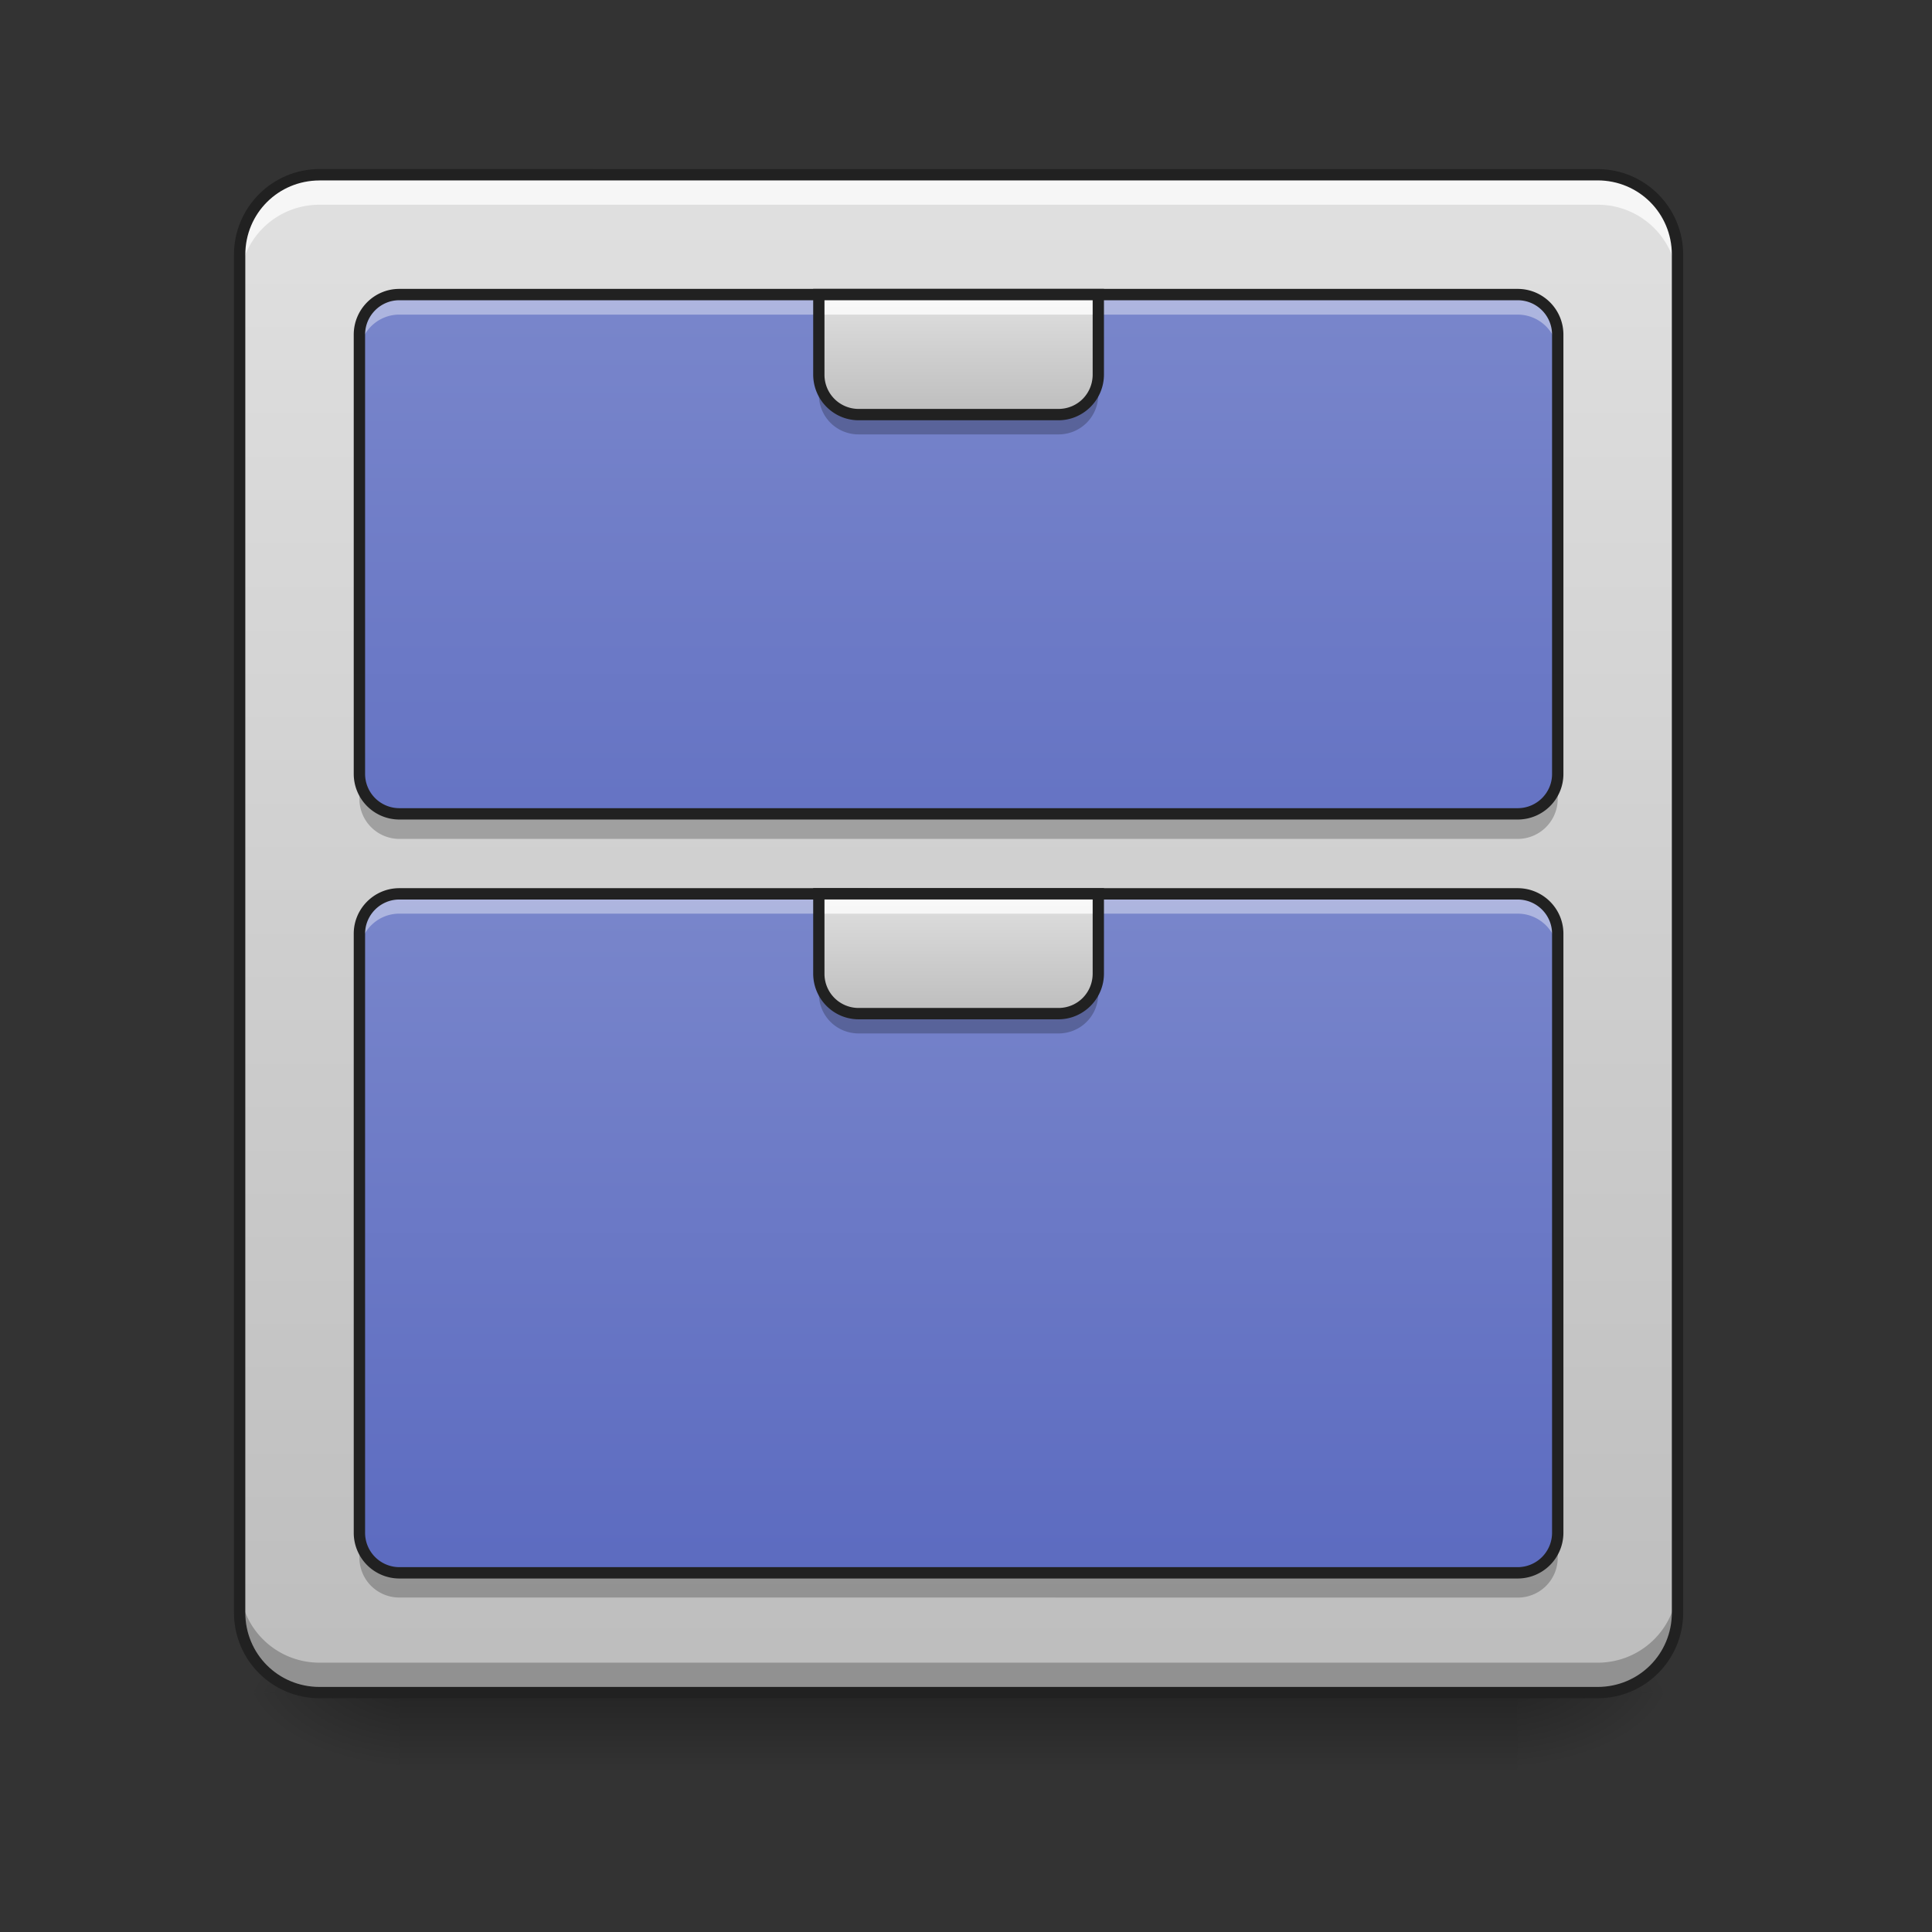 <svg height="32pt" viewBox="0 0 32 32" width="32pt" xmlns="http://www.w3.org/2000/svg" xmlns:xlink="http://www.w3.org/1999/xlink"><rect x="0" y="0" width="32" height="32" fill="#333333" stroke="none"/><linearGradient id="a" gradientUnits="userSpaceOnUse" x1="15.875" x2="15.875" y1="28.033" y2="29.356"><stop offset="0" stop-opacity=".275"/><stop offset="1" stop-opacity="0"/></linearGradient><linearGradient id="b"><stop offset="0" stop-opacity=".314"/><stop offset=".222" stop-opacity=".275"/><stop offset="1" stop-opacity="0"/></linearGradient><radialGradient id="c" cx="450.909" cy="189.579" gradientTransform="matrix(0 -.078 -.141 0 51.47 63.595)" gradientUnits="userSpaceOnUse" r="21.167" xlink:href="#b"/><radialGradient id="d" cx="450.909" cy="189.579" gradientTransform="matrix(0 .078 .141 0 -19.716 -7.527)" gradientUnits="userSpaceOnUse" r="21.167" xlink:href="#b"/><radialGradient id="e" cx="450.909" cy="189.579" gradientTransform="matrix(0 -.078 .141 0 -19.716 63.595)" gradientUnits="userSpaceOnUse" r="21.167" xlink:href="#b"/><radialGradient id="f" cx="450.909" cy="189.579" gradientTransform="matrix(0 .078 -.141 0 51.47 -7.527)" gradientUnits="userSpaceOnUse" r="21.167" xlink:href="#b"/><linearGradient id="g" gradientUnits="userSpaceOnUse" x1="15.214" x2="15.214" y1="2.897" y2="28.033"><stop offset="0" stop-color="#e0e0e0"/><stop offset="1" stop-color="#bdbdbd"/></linearGradient><linearGradient id="h"><stop offset="0" stop-color="#7986cb"/><stop offset="1" stop-color="#5c6bc0"/></linearGradient><linearGradient id="i" gradientUnits="userSpaceOnUse" x1="11.245" x2="11.245" xlink:href="#h" y1="4.882" y2="17.449"/><linearGradient id="j" gradientUnits="userSpaceOnUse" x1="10.583" x2="10.583" xlink:href="#h" y1="14.804" y2="26.049"/><linearGradient id="k"><stop offset="0" stop-color="#bdbdbd"/><stop offset="1" stop-color="#e0e0e0"/></linearGradient><linearGradient id="l" gradientUnits="userSpaceOnUse" x1="15.875" x2="15.875" xlink:href="#k" y1="16.788" y2="14.803"/><linearGradient id="m" gradientUnits="userSpaceOnUse" x1="15.875" x2="15.875" xlink:href="#k" y1="6.866" y2="4.881"/><path d="m6.613 28.035h18.524v1.32h-18.524zm0 0" fill="url(#a)"/><path d="m25.137 28.035h2.648v-1.324h-2.648zm0 0" fill="url(#c)"/><path d="m6.613 28.035h-2.643v1.32h2.644zm0 0" fill="url(#d)"/><path d="m6.613 28.035h-2.643v-1.324h2.644zm0 0" fill="url(#e)"/><path d="m25.137 28.035h2.648v1.32h-2.648zm0 0" fill="url(#f)"/><path d="m5.293 2.895h21.168c.73 0 1.324.593 1.324 1.324v22.491c0 .73-.594 1.324-1.324 1.324h-21.168c-.73 0-1.324-.594-1.324-1.324v-22.491c0-.73.594-1.324 1.324-1.324zm0 0" fill="url(#g)"/><path d="m5.293 2.895a1.32 1.32 0 0 0 -1.324 1.324v.164c0-.73.59-1.32 1.324-1.32h21.168c.734 0 1.324.59 1.324 1.32v-.164a1.32 1.32 0 0 0 -1.324-1.324zm0 0" fill="#e6e6e6" fill-opacity=".588"/><path d="m6.613 4.879h18.524c.367 0 .664.297.664.664v7.277c0 .364-.297.66-.664.66h-18.524a.662.662 0 0 1 -.66-.66v-7.277c0-.367.297-.664.66-.664zm0 0" fill="url(#i)"/><path d="m6.613 14.805h18.524c.367 0 .664.297.664.66v9.922a.664.664 0 0 1 -.664.664h-18.524a.663.663 0 0 1 -.66-.664v-9.922c0-.363.297-.66.66-.66zm0 0" fill="url(#j)"/><path d="m6.613 4.879a.663.663 0 0 0 -.66.664v.328c0-.363.297-.66.66-.66h18.524c.367 0 .664.297.664.66v-.328a.664.664 0 0 0 -.664-.664zm0 0" fill="#fff" fill-opacity=".392"/><path d="m6.613 13.895a.663.663 0 0 1 -.66-.665v-.328c0 .368.297.66.66.66h18.524a.66.66 0 0 0 .664-.66v.328a.664.664 0 0 1 -.664.665zm0 0" fill-opacity=".235"/><path d="m6.613 4.879h18.524c.367 0 .664.297.664.664v7.277c0 .364-.297.66-.664.66h-18.524a.662.662 0 0 1 -.66-.66v-7.277c0-.367.297-.664.66-.664zm0 0" fill="none" stroke="#212121" stroke-linecap="round" stroke-width=".188"/><path d="m6.613 14.805a.66.66 0 0 0 -.66.66v.332c0-.367.297-.664.66-.664h18.524c.367 0 .664.297.664.664v-.332a.66.66 0 0 0 -.664-.66zm0 0" fill="#fff" fill-opacity=".392"/><path d="m6.613 26.46a.66.66 0 0 1 -.66-.66v-.331c0 .367.297.664.66.664h18.524a.664.664 0 0 0 .664-.664v.332a.66.66 0 0 1 -.664.66zm0 0" fill-opacity=".235"/><path d="m6.613 14.805h18.524c.367 0 .664.297.664.66v9.922a.664.664 0 0 1 -.664.664h-18.524a.663.663 0 0 1 -.66-.664v-9.922c0-.363.297-.66.66-.66zm0 0" fill="none" stroke="#212121" stroke-linecap="round" stroke-width=".188"/><path d="m5.293 2.895a1.32 1.32 0 0 0 -1.324 1.324v.496c0-.735.59-1.324 1.324-1.324h21.168c.734 0 1.324.59 1.324 1.324v-.496a1.32 1.32 0 0 0 -1.324-1.324zm0 0" fill="#fff" fill-opacity=".706"/><path d="m5.293 28.035a1.32 1.32 0 0 1 -1.324-1.324v-.496c0 .734.59 1.324 1.324 1.324h21.168a1.32 1.32 0 0 0 1.324-1.324v.496a1.32 1.32 0 0 1 -1.324 1.324zm0 0" fill-opacity=".235"/><path d="m5.293 2.8c-.785 0-1.418.638-1.418 1.419v22.491c0 .785.633 1.418 1.418 1.418h21.168c.785 0 1.418-.633 1.418-1.418v-22.491c0-.782-.633-1.418-1.418-1.418zm0 .188h21.168c.684 0 1.23.547 1.23 1.23v22.493c0 .684-.546 1.23-1.23 1.23h-21.168c-.684 0-1.23-.546-1.23-1.23v-22.492c0-.684.546-1.23 1.23-1.23zm0 0" fill="#212121"/><path d="m13.563 14.805v1.32a.66.66 0 0 0 .66.664h3.308a.66.66 0 0 0 .66-.664v-1.32zm0 0" fill="url(#l)"/><path d="m13.563 16.125v.332c0 .367.292.66.66.66h3.308c.367 0 .66-.293.66-.66v-.332a.66.66 0 0 1 -.66.664h-3.308a.66.66 0 0 1 -.66-.664zm0 0" fill-opacity=".235"/><path d="m13.563 14.805v.328h4.628v-.328zm0 0" fill="#fff" fill-opacity=".784"/><path d="m13.469 14.71v1.415c0 .418.336.758.754.758h3.308c.414 0 .754-.34.754-.758v-1.414zm.187.188h4.442v1.227c0 .316-.25.57-.567.57h-3.308a.565.565 0 0 1 -.567-.57zm0 0" fill="#212121"/><path d="m13.563 4.879v1.324c0 .367.292.66.66.66h3.308c.367 0 .66-.293.66-.66v-1.323zm0 0" fill="url(#m)"/><path d="m13.563 6.203v.332c0 .367.292.66.66.66h3.308c.367 0 .66-.293.66-.66v-.332a.66.66 0 0 1 -.66.664h-3.308a.66.66 0 0 1 -.66-.664zm0 0" fill-opacity=".235"/><path d="m13.563 4.879v.332h4.628v-.332zm0 0" fill="#fff" fill-opacity=".784"/><path d="m13.469 4.785v1.418c0 .418.336.758.754.758h3.308c.414 0 .754-.34.754-.758v-1.418zm.187.188h4.442v1.23c0 .317-.25.57-.567.57h-3.308a.565.565 0 0 1 -.567-.57zm0 0" fill="#212121"/></svg>